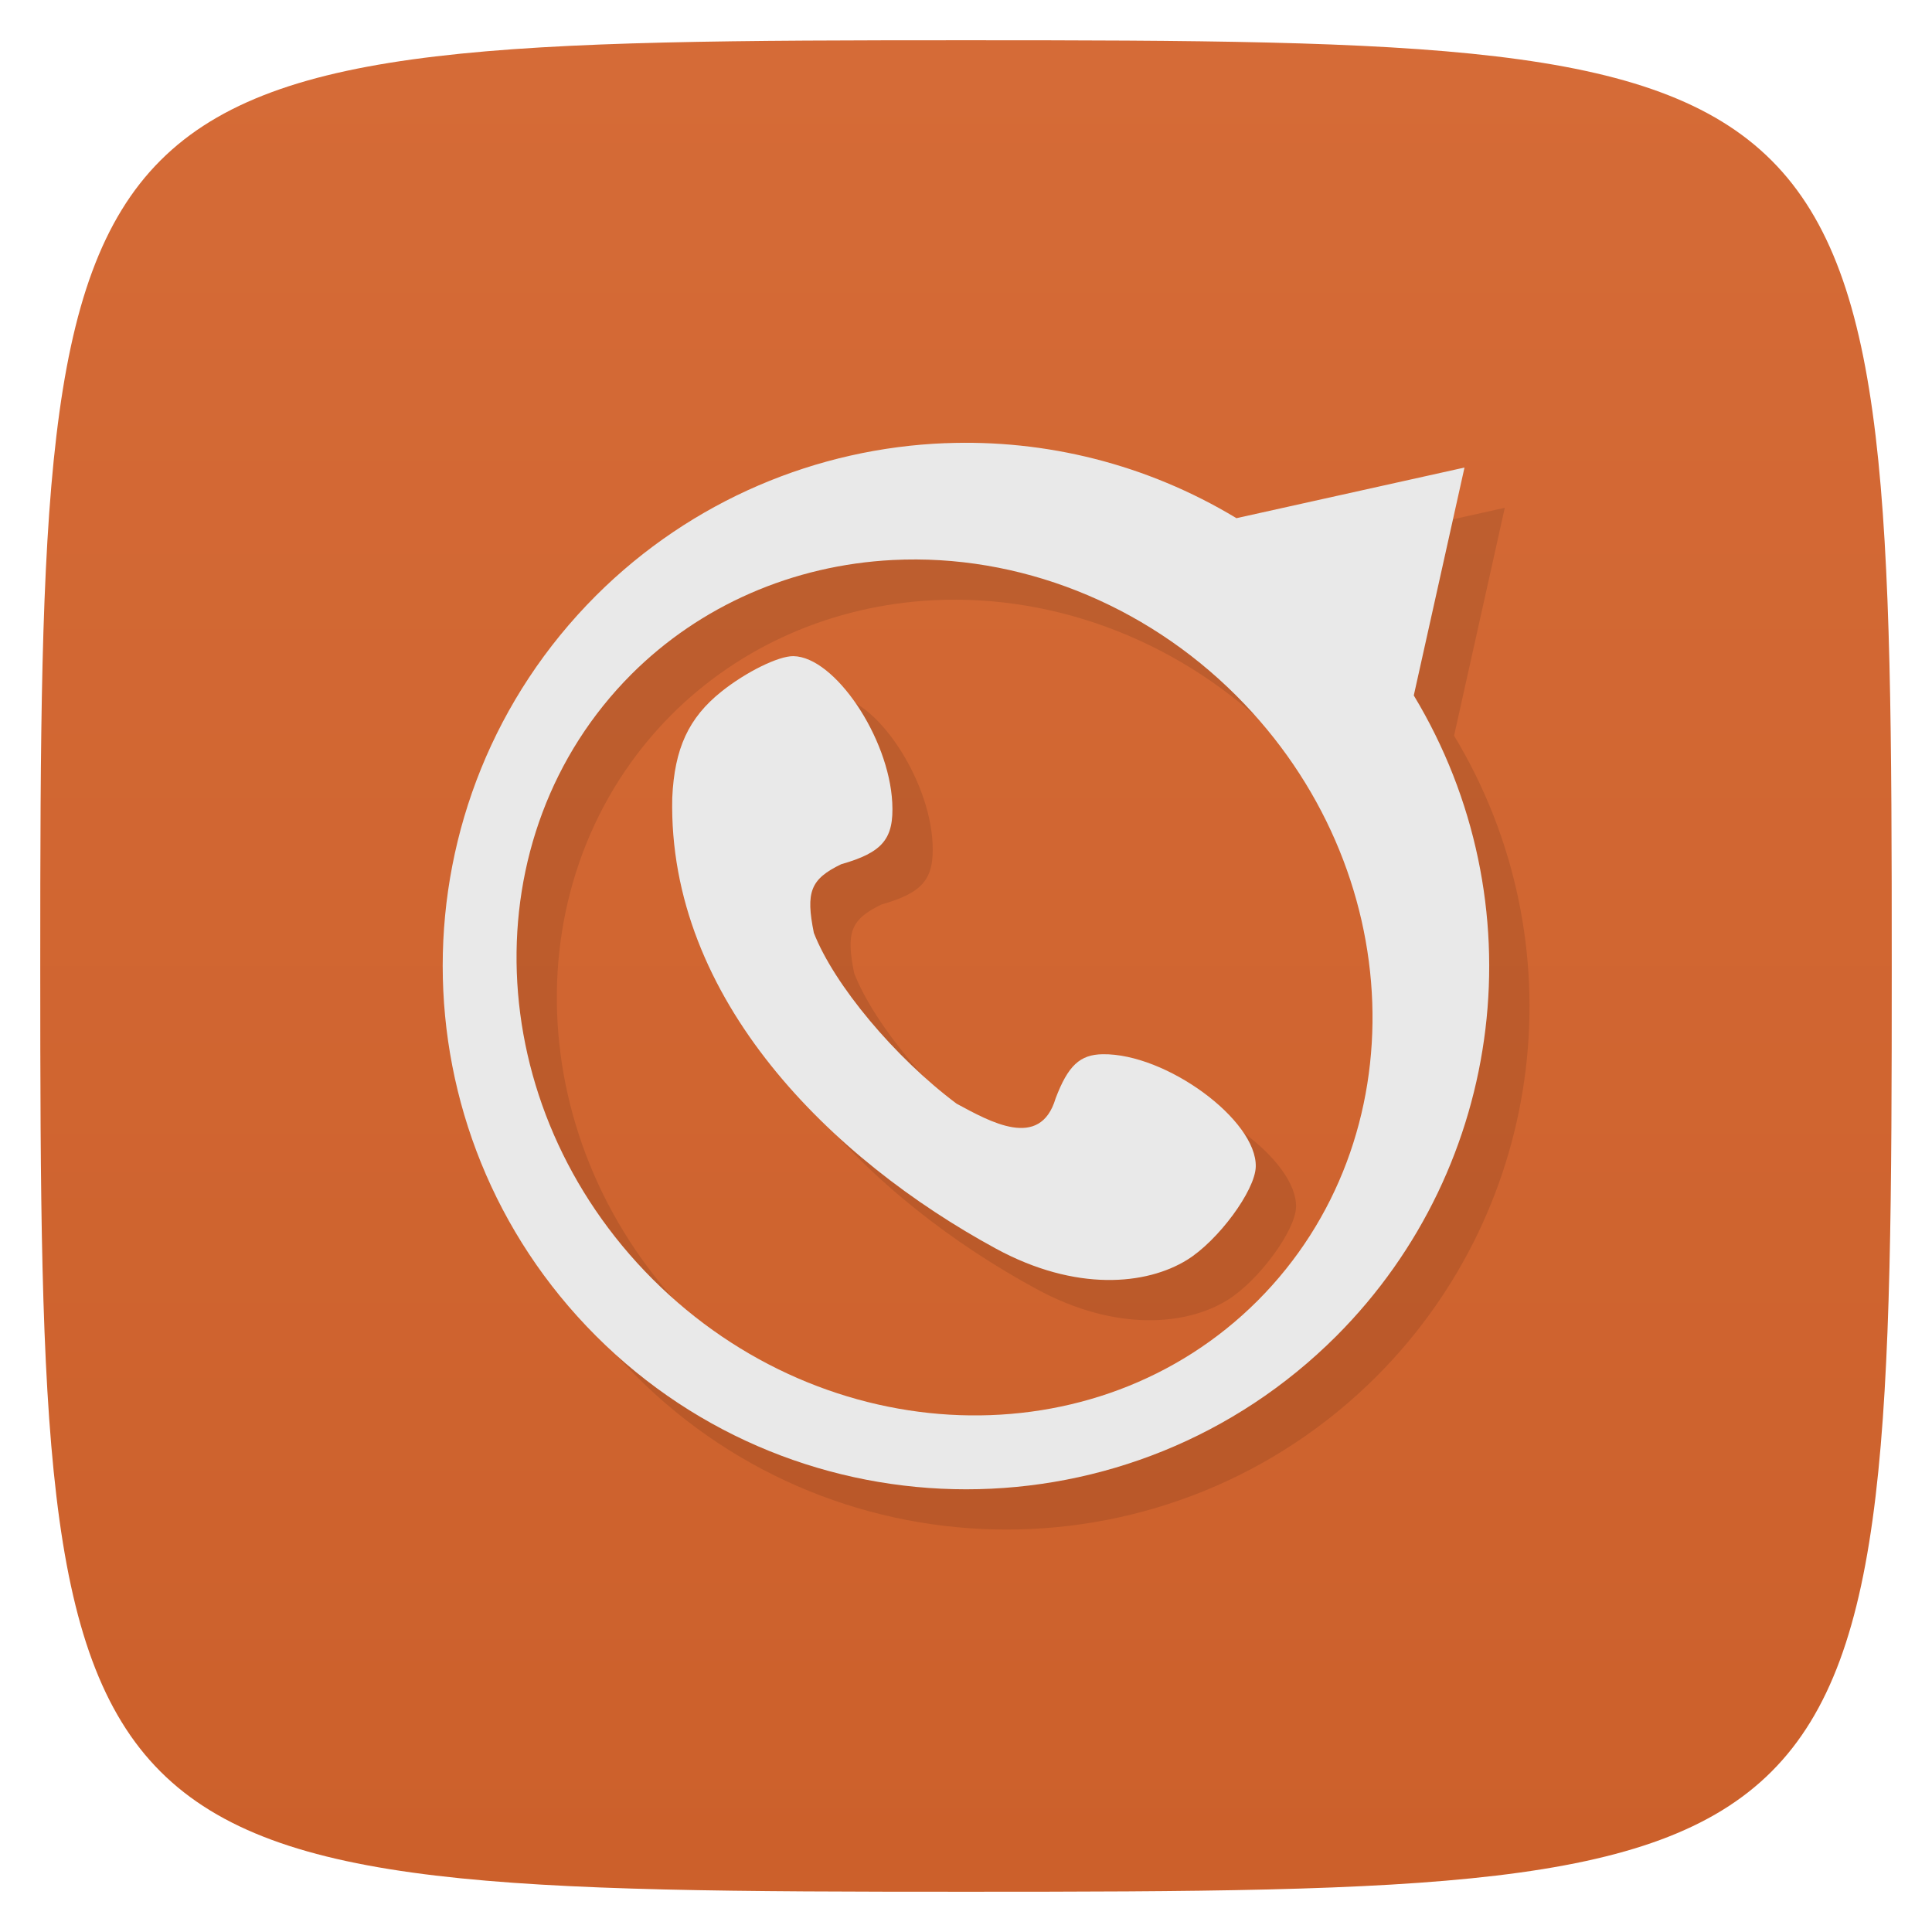 <svg xmlns="http://www.w3.org/2000/svg" viewBox="0 0 48 48">
 <defs>
  <linearGradient id="linearGradient4189" y1="47" x2="0" y2="1" gradientUnits="userSpaceOnUse">
   <stop style="stop-color:#cc602b;stop-opacity:1"/>
   <stop offset="1" style="stop-color:#d56b37;stop-opacity:1"/>
  </linearGradient>
 </defs>
 <g>
  
  
  
 </g>
 <g>
  <path d="m 24 1 c 22.703 0 23 0.297 23 23 c 0 22.703 -0.297 23 -23 23 -22.703 0 -23 -0.297 -23 -23 0 -22.703 0.297 -23 23 -23 z" style="fill:url(#linearGradient4189);fill-opacity:1"/>
 </g>
 <g>
  
 </g>
 <g>
  <path d="m 24.491 12.01 c -3.183 0.124 -6.302 1.413 -8.682 3.787 -5.079 5.079 -5.079 13.316 0 18.395 5.079 5.079 13.316 5.079 18.395 0 4.222 -4.232 5.01 -10.798 1.922 -15.914 l 1.26 -5.662 -5.666 1.258 c -2.238 -1.352 -4.753 -1.96 -7.229 -1.863 m -1.301 2.902 c 3.113 -0.157 6.233 1.077 8.527 3.371 4.296 4.295 4.533 11.02 0.531 15.03 -4 4 -10.73 3.764 -15.03 -0.531 -4.296 -4.295 -4.533 -11.02 -0.531 -15.03 1.709 -1.708 4.01 -2.714 6.498 -2.84 z m -2.477 2.389 c -0.369 -0.006 -1.179 0.393 -1.789 0.881 -0.814 0.651 -1.166 1.411 -1.221 2.637 -0.113 5.01 3.97 8.989 8.04 11.201 1.988 1.081 3.742 0.904 4.75 0.281 0.773 -0.477 1.69 -1.72 1.707 -2.313 0.033 -1.159 -2.226 -2.82 -3.803 -2.797 -0.568 0.008 -0.862 0.286 -1.17 1.098 -0.384 1.291 -1.631 0.577 -2.459 0.131 -1.533 -1.146 -3.045 -2.955 -3.547 -4.244 -0.204 -1.014 -0.088 -1.334 0.678 -1.705 1.036 -0.295 1.315 -0.632 1.27 -1.529 -0.082 -1.625 -1.431 -3.624 -2.455 -3.641 z" style="fill:#000;fill-opacity:0.098"/>
  <path d="m 23.49 11.01 c -3.183 0.124 -6.302 1.413 -8.682 3.787 -5.079 5.079 -5.079 13.316 0 18.395 5.079 5.079 13.316 5.079 18.395 0 c 4.222 -4.232 5.01 -10.798 1.922 -15.914 l 1.26 -5.662 -5.666 1.258 c -2.238 -1.352 -4.753 -1.96 -7.229 -1.863 m -1.301 2.902 c 3.113 -0.157 6.233 1.077 8.527 3.371 4.296 4.295 4.533 11.02 0.531 15.03 -4 4 -10.73 3.764 -15.03 -0.531 -4.296 -4.295 -4.533 -11.02 -0.531 -15.03 1.709 -1.708 4.01 -2.714 6.498 -2.84 z m -2.477 2.389 c -0.369 -0.006 -1.179 0.393 -1.789 0.881 -0.814 0.651 -1.166 1.411 -1.221 2.637 -0.113 5.01 3.97 8.989 8.04 11.201 1.988 1.081 3.742 0.904 4.75 0.281 0.773 -0.477 1.69 -1.72 1.707 -2.313 0.033 -1.159 -2.226 -2.82 -3.803 -2.797 -0.568 0.008 -0.862 0.286 -1.17 1.098 -0.384 1.291 -1.631 0.577 -2.459 0.131 -1.533 -1.146 -3.045 -2.955 -3.547 -4.244 -0.204 -1.014 -0.088 -1.334 0.678 -1.705 1.036 -0.295 1.315 -0.632 1.27 -1.529 -0.082 -1.625 -1.431 -3.624 -2.455 -3.641 z" style="fill:#e9e9e9;fill-opacity:1"/>
 </g>
</svg>
